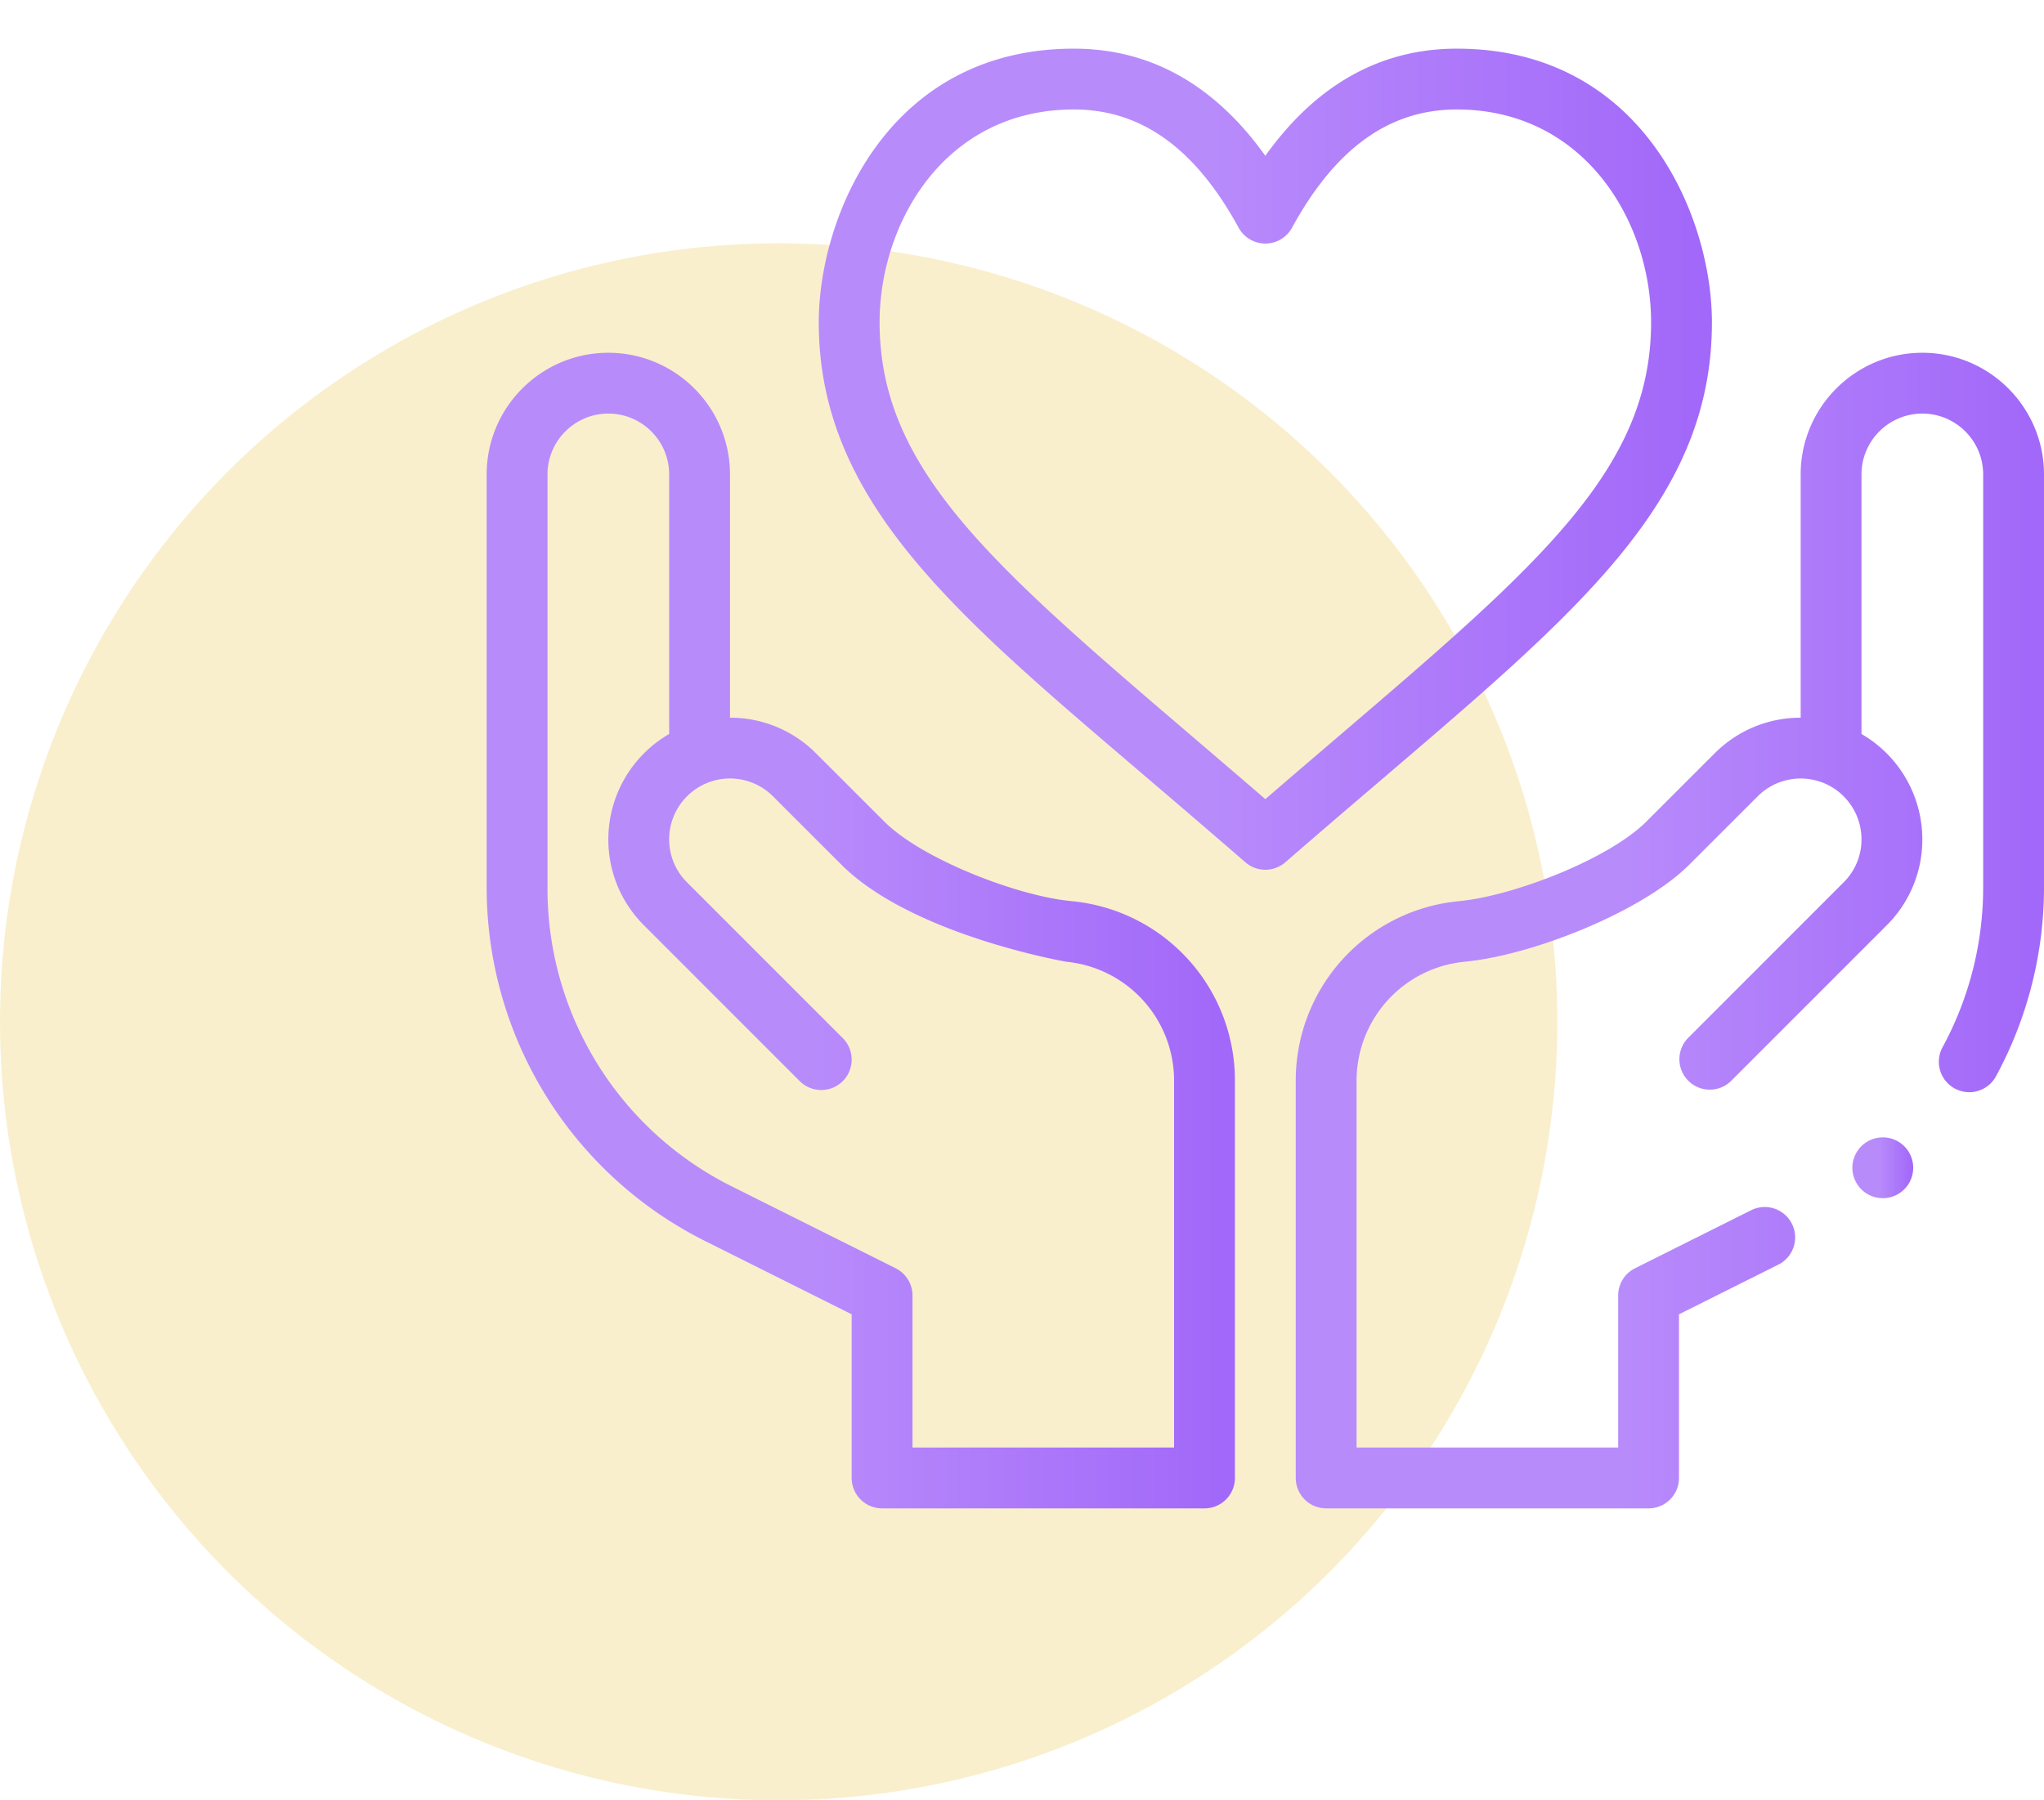 <svg width="84" height="74" fill="none" xmlns="http://www.w3.org/2000/svg"><circle cx="32" cy="42" r="32" fill="#F4E19C" fill-opacity=".5"/><path d="M70.353 13.25C70.353 8.9 67.506 2 59.869 2 56.73 2 54.09 3.48 52 6.404 49.909 3.479 47.27 2 44.131 2c-7.637 0-10.483 6.9-10.483 11.25 0 7.5 5.852 12.19 13.848 19.027a656.035 656.035 0 013.685 3.167 1.247 1.247 0 001.638 0 656.035 656.035 0 013.685-3.167c8.37-7.158 13.849-11.686 13.849-19.027zM52 32.847a779.395 779.395 0 00-2.88-2.47c-8.365-7.153-12.972-11.093-12.972-17.127 0-4.093 2.677-8.75 7.983-8.75 2.77 0 4.984 1.59 6.772 4.86a1.25 1.25 0 002.194 0C54.885 6.09 57.1 4.5 59.869 4.5c5.232 0 7.984 4.588 7.984 8.75 0 6.034-4.608 9.974-12.974 17.127-.927.793-1.88 1.608-2.879 2.47z" fill="url(#paint0_linear_105_393)"/><path d="M28.982 51.014L35 54.023v6.727c0 .69.56 1.25 1.25 1.25H49.5c.69 0 1.25-.56 1.25-1.25V44.431a7.399 7.399 0 00-6.673-7.386l-.102-.011c-2.2-.22-6.095-1.725-7.633-3.263l-2.807-2.806A4.967 4.967 0 0030 29.5v-10c0-2.757-2.243-5-5-5s-5 2.243-5 5v16.98a16.25 16.25 0 008.982 14.534zM22.5 19.5c0-1.378 1.122-2.5 2.5-2.5s2.5 1.122 2.5 2.5v10.67A5.01 5.01 0 0025 34.5c0 1.335.52 2.59 1.465 3.535l6.401 6.403a1.25 1.25 0 101.768-1.768l-6.401-6.403A2.483 2.483 0 0127.5 34.5a2.504 2.504 0 011.667-2.358 2.496 2.496 0 012.6.59l2.808 2.807c2.898 2.898 9.23 3.989 9.243 3.992a4.909 4.909 0 014.432 4.9V59.5H37.5v-6.25a1.25 1.25 0 00-.691-1.118L30.1 48.778a13.676 13.676 0 01-7.6-12.298V19.5z" fill="url(#paint1_linear_105_393)"/><path d="M77.375 49.25a1.25 1.25 0 100-2.5 1.25 1.25 0 000 2.5z" fill="url(#paint2_linear_105_393)"/><path d="M79 14.5c-2.757 0-5 2.243-5 5v10c-1.335 0-2.59.52-3.535 1.465l-2.808 2.806c-1.537 1.538-5.432 3.042-7.641 3.264l-.083.009a7.401 7.401 0 00-6.683 7.387V60.75c0 .69.56 1.25 1.25 1.25h13.25c.69 0 1.25-.56 1.25-1.25v-6.727l4.091-2.046a1.25 1.25 0 00-1.118-2.236l-4.782 2.391a1.25 1.25 0 00-.691 1.118v6.25H55.75V44.431a4.911 4.911 0 014.442-4.9l.083-.01c2.711-.272 7.2-2.032 9.15-3.982l2.808-2.806a2.497 2.497 0 012.599-.591h.001A2.504 2.504 0 0176.5 34.5a2.48 2.48 0 01-.733 1.767l-6.4 6.403a1.25 1.25 0 001.767 1.768l6.401-6.403A4.968 4.968 0 0079 34.5a5.01 5.01 0 00-2.5-4.33V19.5c0-1.378 1.121-2.5 2.5-2.5s2.5 1.122 2.5 2.5v16.98c0 2.287-.577 4.558-1.67 6.566a1.25 1.25 0 102.197 1.194A16.294 16.294 0 0084 36.48V19.5c0-2.757-2.243-5-5-5z" fill="url(#paint3_linear_105_393)"/><defs><linearGradient id="paint0_linear_105_393" x1="69.575" y1="18.875" x2="49.667" y2="18.875" gradientUnits="userSpaceOnUse"><stop stop-color="#A268F9"/><stop offset="1" stop-color="#B88BFB"/></linearGradient><linearGradient id="paint1_linear_105_393" x1="50.099" y1="38.25" x2="33.421" y2="38.25" gradientUnits="userSpaceOnUse"><stop stop-color="#A268F9"/><stop offset="1" stop-color="#B88BFB"/></linearGradient><linearGradient id="paint2_linear_105_393" x1="78.572" y1="48" x2="77.216" y2="48" gradientUnits="userSpaceOnUse"><stop stop-color="#A268F9"/><stop offset="1" stop-color="#B88BFB"/></linearGradient><linearGradient id="paint3_linear_105_393" x1="83.349" y1="38.25" x2="66.671" y2="38.25" gradientUnits="userSpaceOnUse"><stop stop-color="#A268F9"/><stop offset="1" stop-color="#B88BFB"/></linearGradient></defs></svg>
